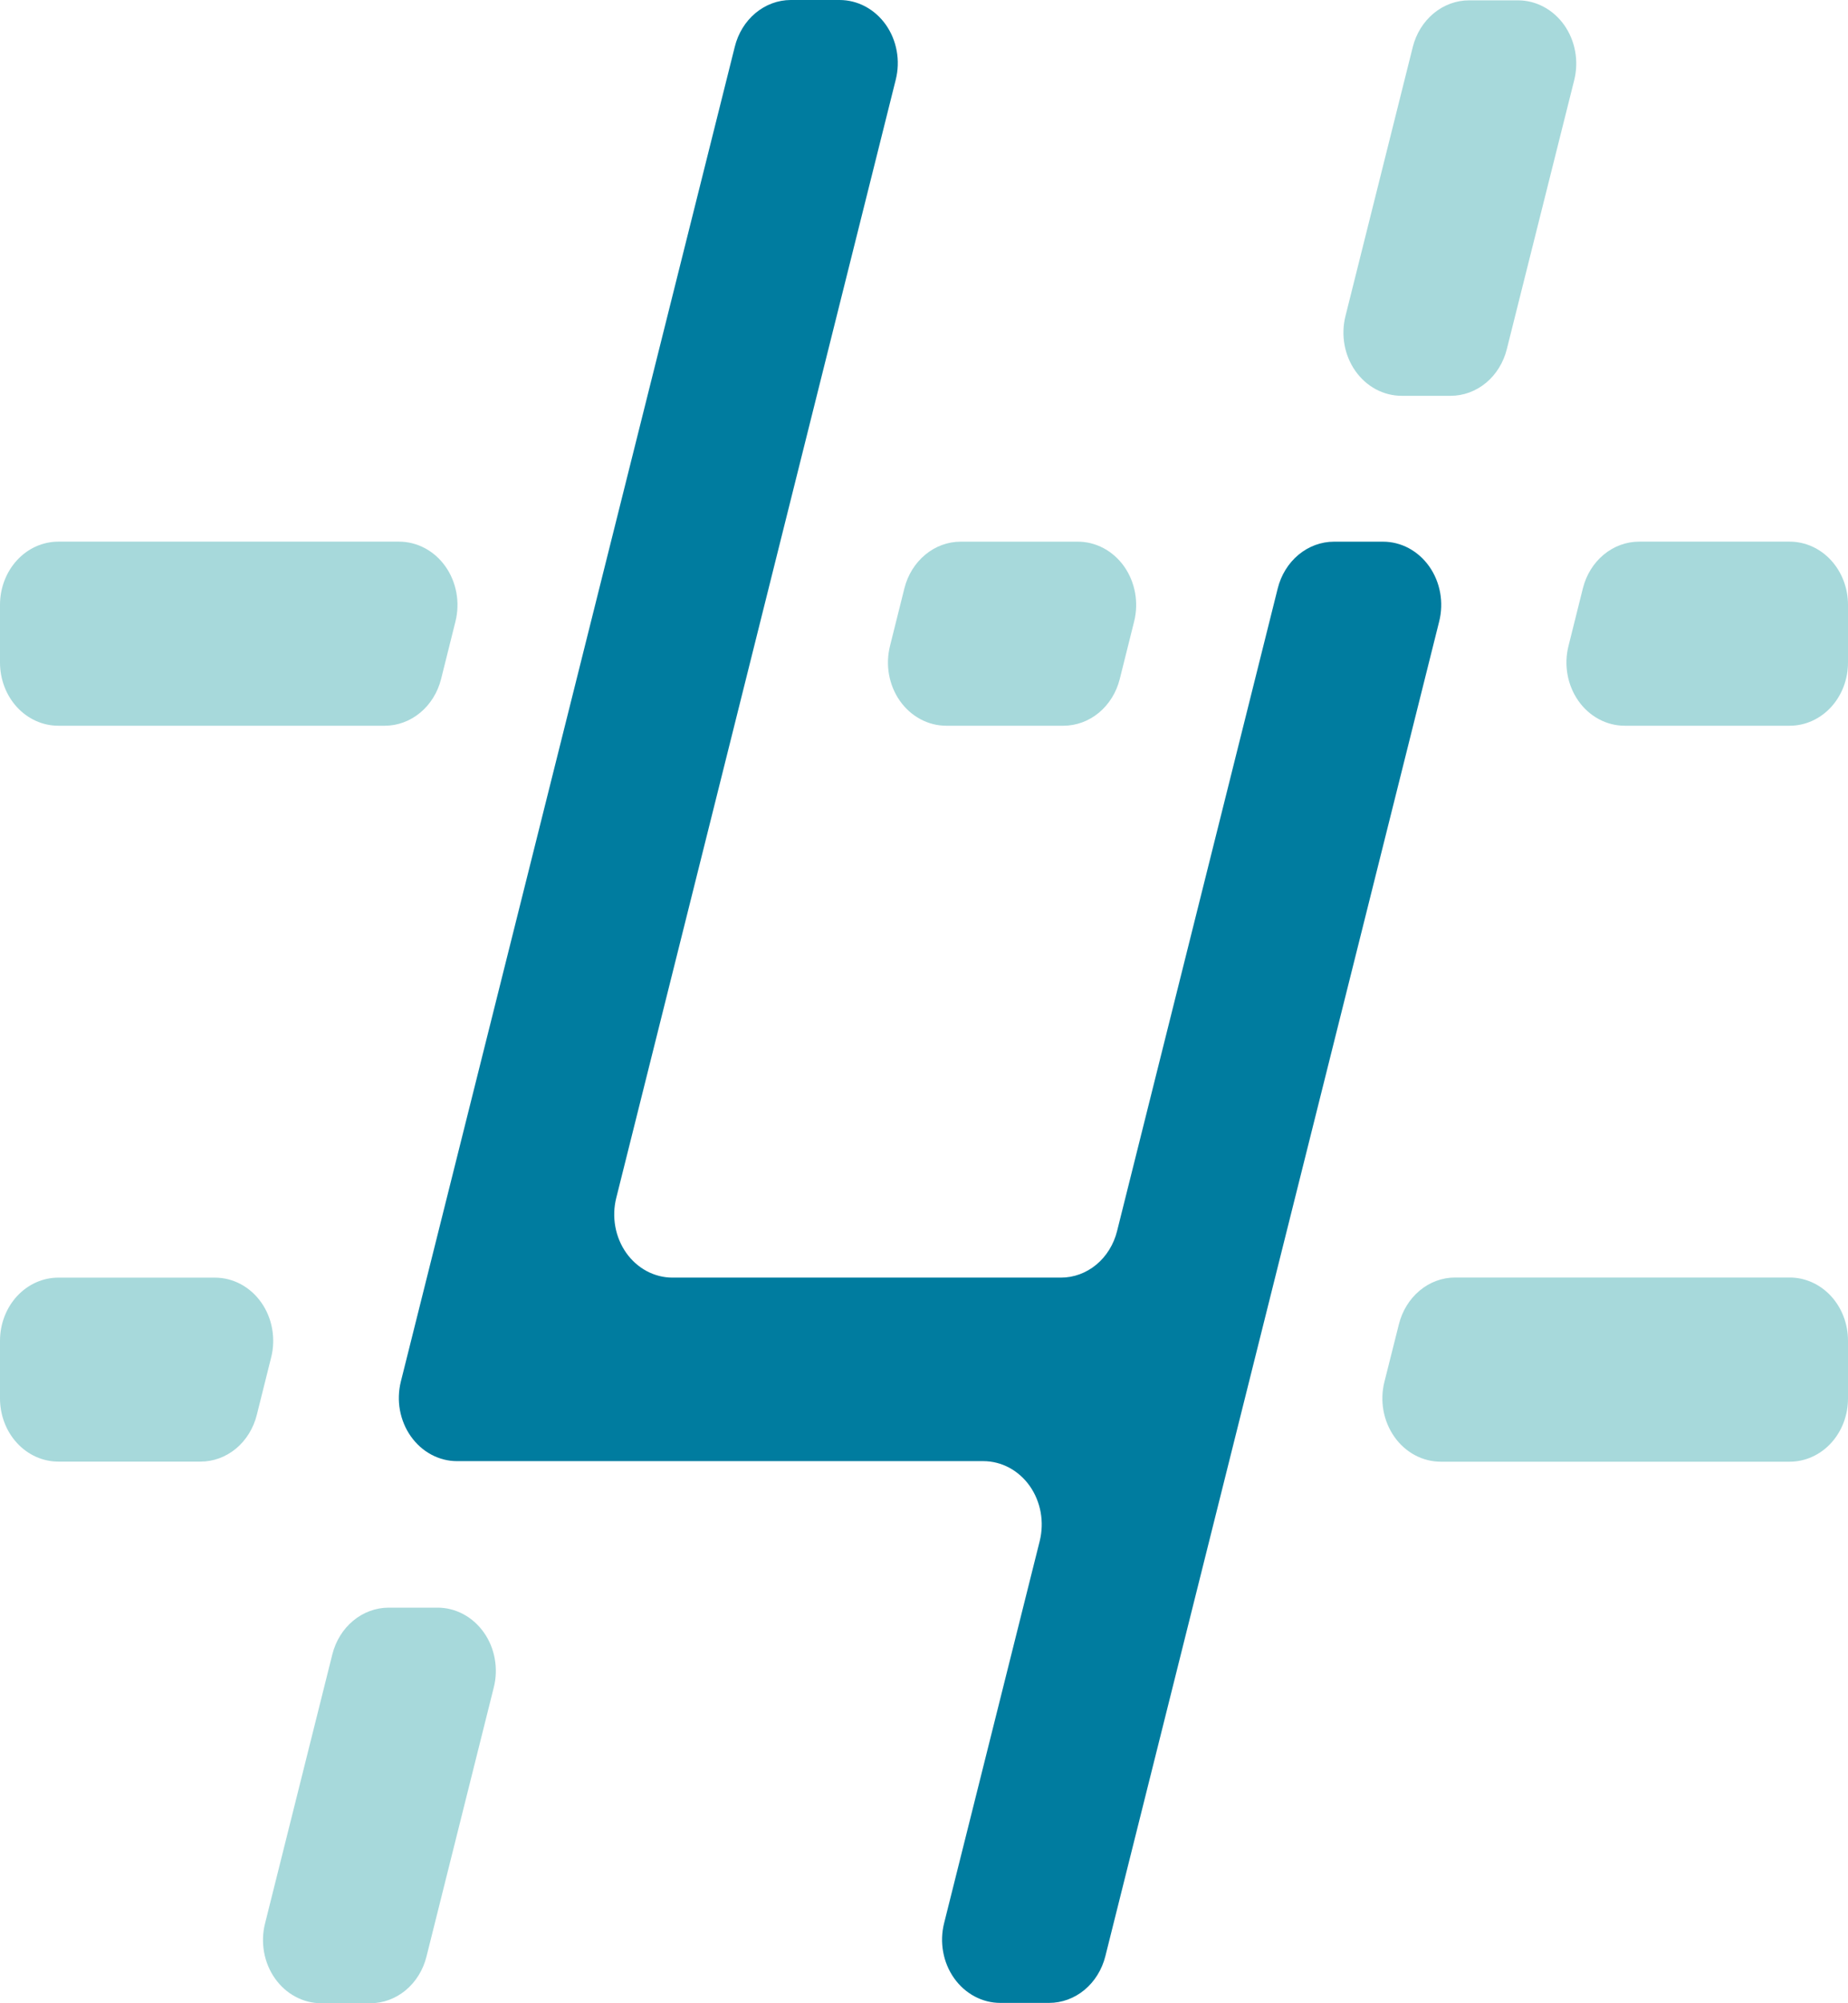 <svg width="60" height="65" viewBox="0 0 60 65" fill="none" xmlns="http://www.w3.org/2000/svg">
<path d="M25.669 1.06437e-06H27.258C27.549 -0 27.835 0.072 28.096 0.211C28.357 0.351 28.584 0.553 28.761 0.803C28.937 1.053 29.058 1.344 29.114 1.653C29.17 1.962 29.159 2.281 29.083 2.585L20.008 38.871C19.932 39.174 19.922 39.493 19.978 39.802C20.034 40.11 20.155 40.401 20.331 40.651C20.508 40.901 20.735 41.103 20.995 41.243C21.256 41.382 21.542 41.455 21.832 41.455H34.444C34.86 41.456 35.264 41.308 35.594 41.035C35.924 40.761 36.161 40.378 36.269 39.943L41.485 19.091C41.594 18.656 41.832 18.272 42.162 17.998C42.493 17.724 42.897 17.576 43.313 17.576H44.903C45.193 17.576 45.48 17.648 45.741 17.788C46.001 17.928 46.228 18.131 46.405 18.381C46.581 18.631 46.702 18.922 46.758 19.232C46.814 19.541 46.803 19.86 46.727 20.164L35.888 63.474C35.779 63.908 35.541 64.293 35.211 64.567C34.881 64.84 34.477 64.989 34.06 64.989H32.481C32.19 64.99 31.903 64.917 31.642 64.778C31.381 64.638 31.153 64.436 30.976 64.185C30.799 63.935 30.678 63.644 30.622 63.334C30.566 63.025 30.576 62.706 30.653 62.401L33.758 49.999C33.833 49.694 33.843 49.375 33.787 49.066C33.73 48.757 33.609 48.466 33.433 48.216C33.256 47.966 33.028 47.763 32.768 47.623C32.507 47.484 32.22 47.411 31.93 47.41H14.843C14.552 47.411 14.265 47.338 14.005 47.199C13.744 47.06 13.517 46.857 13.34 46.607C13.163 46.357 13.042 46.066 12.985 45.758C12.929 45.449 12.939 45.13 13.015 44.826L23.857 1.516C23.964 1.083 24.199 0.7 24.526 0.426C24.854 0.152 25.255 0.002 25.669 1.06437e-06Z" fill="#007C9F"/>
<path d="M0 43.506V45.374C0 45.918 0.199 46.44 0.554 46.824C0.909 47.209 1.391 47.425 1.892 47.425H6.509C6.925 47.426 7.329 47.278 7.66 47.005C7.99 46.731 8.228 46.347 8.337 45.912L8.804 44.044C8.881 43.74 8.891 43.421 8.835 43.112C8.78 42.803 8.659 42.512 8.482 42.261C8.306 42.011 8.078 41.808 7.818 41.668C7.557 41.529 7.27 41.456 6.98 41.456H1.892C1.391 41.456 0.909 41.672 0.554 42.056C0.199 42.441 0 42.962 0 43.506Z" fill="#A7D9DB"/>
<path d="M12.954 17.575H1.892C1.391 17.575 0.909 17.791 0.554 18.176C0.199 18.56 0 19.082 0 19.626V21.498C0 22.041 0.199 22.563 0.554 22.948C0.909 23.332 1.391 23.548 1.892 23.548H12.493C12.909 23.548 13.313 23.399 13.643 23.125C13.974 22.851 14.212 22.467 14.321 22.032L14.788 20.164C14.864 19.859 14.874 19.539 14.817 19.23C14.76 18.92 14.639 18.629 14.461 18.378C14.284 18.128 14.055 17.925 13.794 17.786C13.533 17.647 13.245 17.575 12.954 17.575Z" fill="#A7D9DB"/>
<path d="M45.418 42.971L44.948 44.84C44.872 45.144 44.862 45.463 44.918 45.772C44.975 46.081 45.096 46.372 45.273 46.622C45.449 46.873 45.677 47.075 45.937 47.215C46.198 47.355 46.485 47.428 46.776 47.428H58.108C58.609 47.428 59.091 47.212 59.446 46.828C59.801 46.443 60 45.922 60 45.378V43.502C60 42.958 59.801 42.437 59.446 42.052C59.091 41.668 58.609 41.452 58.108 41.452H47.243C46.827 41.452 46.422 41.601 46.093 41.876C45.763 42.151 45.526 42.536 45.418 42.971Z" fill="#A7D9DB"/>
<path d="M51.392 19.091L50.925 20.96C50.848 21.264 50.838 21.583 50.894 21.892C50.95 22.201 51.071 22.492 51.247 22.742C51.423 22.993 51.651 23.195 51.911 23.335C52.172 23.475 52.459 23.548 52.749 23.548H58.108C58.609 23.548 59.091 23.332 59.446 22.948C59.801 22.563 60 22.041 60 21.498V19.626C60 19.082 59.801 18.56 59.446 18.176C59.091 17.791 58.609 17.575 58.108 17.575H53.217C52.801 17.575 52.397 17.724 52.067 17.998C51.737 18.272 51.5 18.656 51.392 19.091Z" fill="#A7D9DB"/>
<path d="M34.986 17.576H31.191C30.775 17.576 30.371 17.724 30.041 17.998C29.71 18.272 29.472 18.656 29.363 19.091L28.896 20.96C28.82 21.264 28.809 21.583 28.865 21.892C28.921 22.201 29.042 22.492 29.218 22.742C29.395 22.993 29.622 23.195 29.883 23.335C30.143 23.475 30.43 23.548 30.721 23.548H34.528C34.944 23.548 35.348 23.399 35.679 23.125C36.009 22.851 36.247 22.467 36.356 22.032L36.823 20.164C36.899 19.858 36.909 19.539 36.852 19.229C36.795 18.919 36.673 18.627 36.496 18.377C36.318 18.127 36.089 17.924 35.827 17.785C35.565 17.646 35.277 17.574 34.986 17.576Z" fill="#A7D9DB"/>
<path d="M10.79 53.68L8.605 62.412C8.528 62.716 8.518 63.035 8.574 63.345C8.63 63.654 8.751 63.945 8.928 64.196C9.105 64.446 9.332 64.649 9.593 64.788C9.854 64.928 10.142 65 10.432 65H12.022C12.438 65 12.842 64.852 13.172 64.578C13.502 64.303 13.739 63.919 13.847 63.484L16.032 54.752C16.109 54.449 16.119 54.13 16.063 53.82C16.008 53.511 15.887 53.22 15.71 52.97C15.534 52.72 15.306 52.517 15.046 52.377C14.785 52.237 14.498 52.164 14.208 52.164H12.618C12.202 52.165 11.798 52.313 11.468 52.587C11.137 52.861 10.899 53.245 10.79 53.68Z" fill="#A7D9DB"/>
<path d="M48.923 11.328L51.112 2.596C51.187 2.292 51.198 1.973 51.141 1.665C51.085 1.356 50.964 1.066 50.788 0.816C50.611 0.566 50.384 0.363 50.124 0.224C49.864 0.084 49.577 0.011 49.287 0.011H47.698C47.282 0.011 46.878 0.159 46.548 0.432C46.218 0.706 45.979 1.089 45.87 1.523L43.684 10.255C43.608 10.559 43.597 10.878 43.653 11.187C43.709 11.496 43.83 11.787 44.006 12.038C44.183 12.288 44.41 12.491 44.67 12.631C44.931 12.77 45.218 12.843 45.509 12.843H47.098C47.514 12.843 47.918 12.695 48.248 12.421C48.578 12.147 48.815 11.762 48.923 11.328Z" fill="#A7D9DB"/>
</svg>
